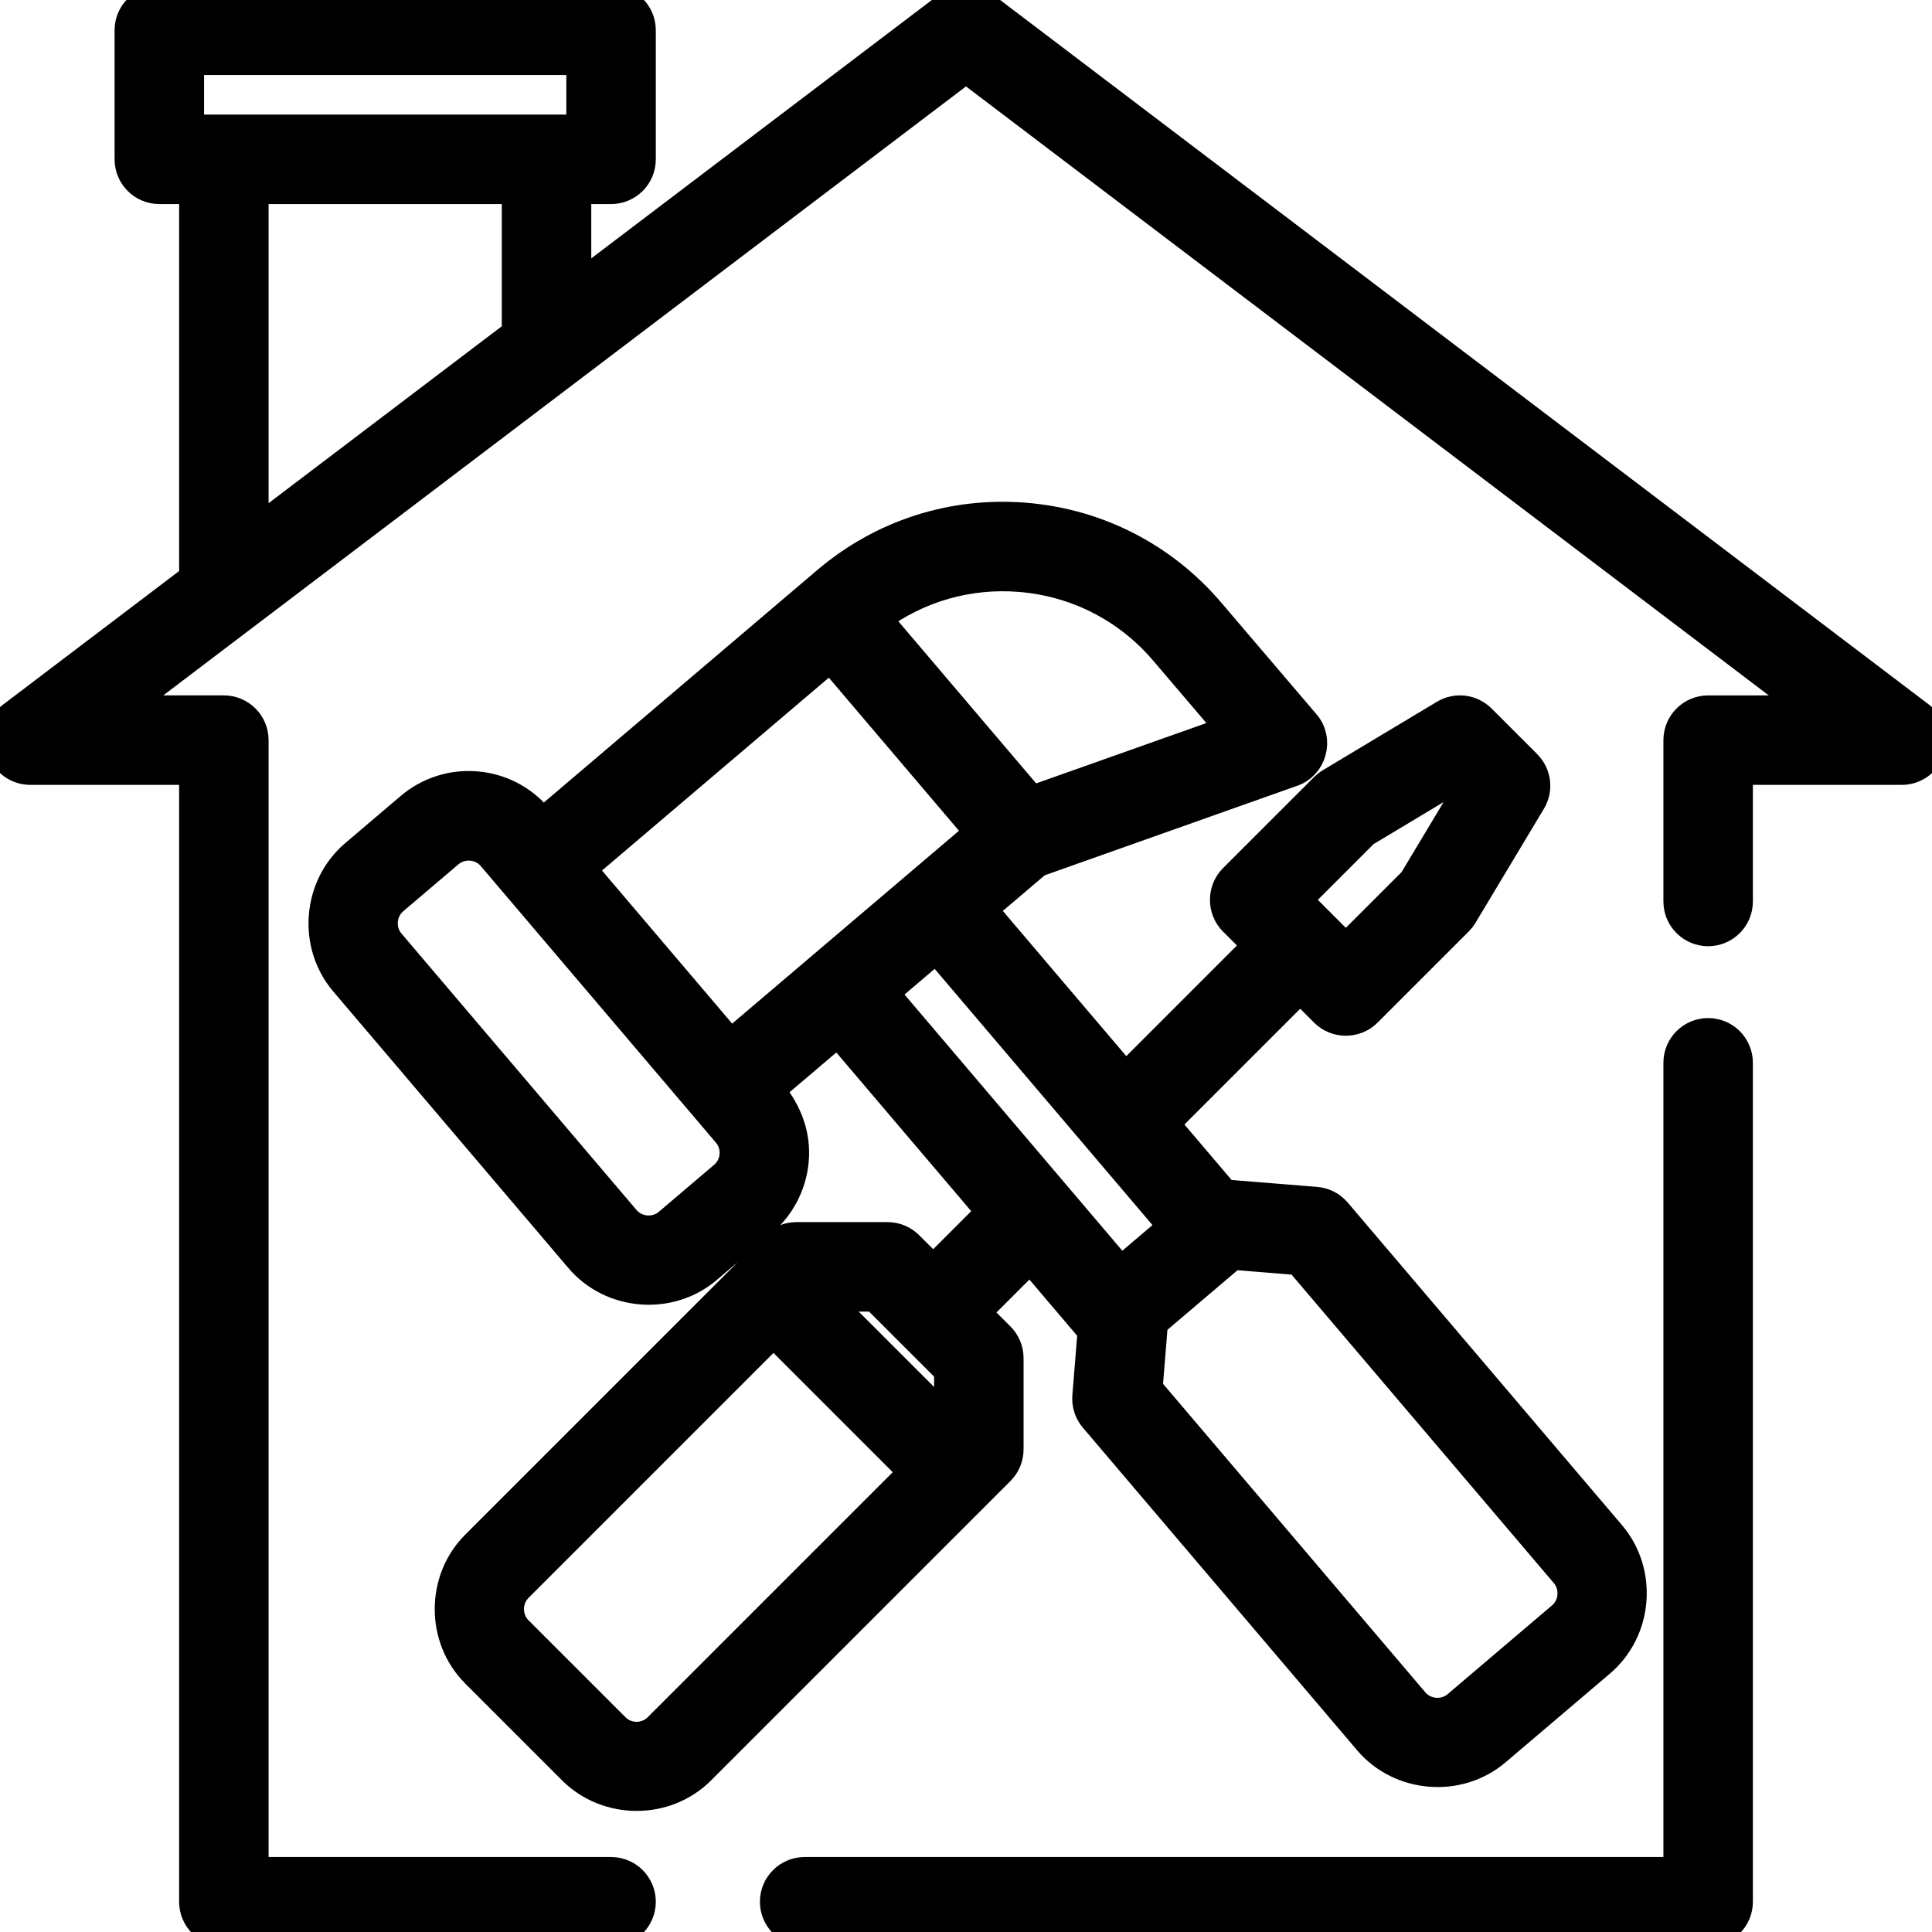 <!DOCTYPE svg PUBLIC "-//W3C//DTD SVG 1.1//EN" "http://www.w3.org/Graphics/SVG/1.1/DTD/svg11.dtd">
<!-- Uploaded to: SVG Repo, www.svgrepo.com, Transformed by: SVG Repo Mixer Tools -->
<svg fill="#000000" height="800px" width="800px" version="1.1" id="Layer_1" xmlns="http://www.w3.org/2000/svg" xmlns:xlink="http://www.w3.org/1999/xlink" viewBox="0 0 512 512" xml:space="preserve" stroke="#000000" stroke-width="7.68">
<g id="SVGRepo_bgCarrier" stroke-width="0"/>
<g id="SVGRepo_tracerCarrier" stroke-linecap="round" stroke-linejoin="round"/>
<g id="SVGRepo_iconCarrier"> <g> <g> <path d="M452.677,273.637c-4.428,0-8.017,3.589-8.017,8.017v214.313H213.245c-4.428,0-8.017,3.589-8.017,8.017 s3.588,8.017,8.017,8.017h239.432c4.428,0,8.017-3.589,8.017-8.017V281.653C460.694,277.226,457.104,273.637,452.677,273.637z"/> </g> </g> <g> <g> <path d="M508.829,189.756L260.846,1.631c-2.865-2.173-6.827-2.173-9.691,0l-98.303,74.574V50.24h9.086 c4.428,0,8.017-3.589,8.017-8.017V8.018c0-4.427-3.588-8.017-8.017-8.017H42.223c-4.428,0-8.017,3.589-8.017,8.017v34.205 c0,4.427,3.588,8.017,8.017,8.017h9.086v103L3.172,189.756c-2.742,2.08-3.851,5.68-2.752,8.942 c1.097,3.263,4.156,5.461,7.598,5.461h43.29v299.824c0,4.427,3.588,8.017,8.017,8.017h102.614c4.428,0,8.017-3.589,8.017-8.017 s-3.588-8.017-8.017-8.017H67.341V196.142c0-4.427-3.588-8.017-8.017-8.017H31.849L256.001,18.081l224.151,170.046h-27.475 c-4.428,0-8.017,3.589-8.017,8.017v42.756c0,4.427,3.588,8.017,8.017,8.017c4.428,0,8.017-3.589,8.017-8.017V204.16h43.29 c3.443,0,6.501-2.198,7.598-5.461C512.679,195.436,511.571,191.837,508.829,189.756z M50.239,34.206V16.035h103.682v18.171H50.239 z M136.82,88.369l-69.478,52.707V50.24h69.478V88.369z"/> </g> </g> <g> <g> <path d="M426.929,406.677l-72.697-85.508c-1.377-1.62-3.341-2.626-5.46-2.798l-24.108-1.952c-0.057-0.004-0.113-0.002-0.171-0.005 l-15.826-18.615l35.9-35.901l6.424,6.424c3.088,3.087,8.251,3.087,11.338,0l24.186-24.186c0.464-0.464,0.868-0.982,1.206-1.544 l18.14-30.234c1.893-3.154,1.395-7.193-1.206-9.793l-12.092-12.092c-2.601-2.601-6.639-3.1-9.793-1.206l-30.233,18.14 c-0.562,0.337-1.082,0.742-1.545,1.206L326.805,232.8c-3.086,3.086-3.086,8.251,0,11.337l6.424,6.424l-34.982,34.983 l-37.901-44.579l14.573-12.389l67.666-23.985c5.202-1.844,7.009-8.55,3.422-12.758l-25.239-29.595 c-12.484-14.683-29.936-23.626-49.147-25.182c-19.215-1.556-37.874,4.464-52.556,16.946l-75.329,64.044l-1.195-1.406 c-4.16-4.894-9.978-7.876-16.381-8.394c-6.391-0.516-12.625,1.487-17.52,5.649l-14.658,12.462 c-9.986,8.49-11.24,23.909-2.745,33.901l62.312,73.292c8.486,9.986,23.91,11.239,33.901,2.745l14.658-12.462 c5.169-4.394,8.258-10.845,8.462-17.625c0.199-6.607-2.39-12.363-6.599-17.314l18.101-15.389l40.534,47.679l-15.3,15.3 l-6.423-6.423c-1.504-1.504-3.542-2.348-5.669-2.348h-24.186c-2.126,0-4.164,0.844-5.669,2.348L126,409.42 c-9.271,9.271-9.272,24.741-0.001,34.012l25.697,25.698c9.271,9.243,24.746,9.266,34.013,0l79.361-79.362 c1.503-1.503,2.347-3.542,2.347-5.668v-24.186c0-2.126-0.844-4.165-2.347-5.668l-6.424-6.424l14.382-14.382l16.388,19.276 l-1.401,17.309c-0.171,2.12,0.507,4.22,1.883,5.839l72.697,85.508c8.477,9.971,23.924,11.228,33.9,2.745l27.689-23.539 C434.17,432.089,435.425,416.67,426.929,406.677z M361.633,220.649l24.02-14.412l3.24,3.241l-14.411,24.02l-17.82,17.82 l-12.849-12.849L361.633,220.649z M174.373,457.793c-3.129,3.126-8.213,3.124-11.339,0h0.001l-25.698-25.698 c-3.089-3.09-3.088-8.248,0.001-11.337l67.645-67.646l37.035,37.035L174.373,457.793z M251.387,376.841l-33.095-33.095h13.605 l9.742,9.741c0.001,0.001,0.002,0.002,0.002,0.003c0,0.001,0.002,0.001,0.003,0.002l9.743,9.743V376.841z M270.332,153.037 c14.941,1.21,28.516,8.165,38.232,19.595l17.687,20.74l-52.868,18.739l-40.998-48.223 C243.306,155.766,256.643,151.927,270.332,153.037z M194.524,306.155c-0.173,2.135-1.167,4.074-2.797,5.46c0,0,0,0-0.001,0 l-14.659,12.462c-3.33,2.831-8.472,2.411-11.299-0.915l-62.312-73.292c-2.832-3.331-2.413-8.471,0.915-11.3l14.659-12.462 c3.331-2.833,8.47-2.412,11.299,0.915l62.312,73.292C194.028,301.946,194.696,304.021,194.524,306.155z M193.589,276.678 l-39.465-46.419l65.962-56.08l39.465,46.419L193.589,276.678z M234.291,263.119l13.843-11.77l62.699,73.747l-13.844,11.771 L234.291,263.119z M413.801,428.361c0,0,0,0-0.001,0l-27.689,23.54c-3.33,2.831-8.47,2.414-11.299-0.915l-70.546-82.978 l1.415-17.488l20.999-17.854l17.487,1.416l70.547,82.979C417.547,420.391,417.128,425.532,413.801,428.361z"/> </g> </g> </g>
</svg>